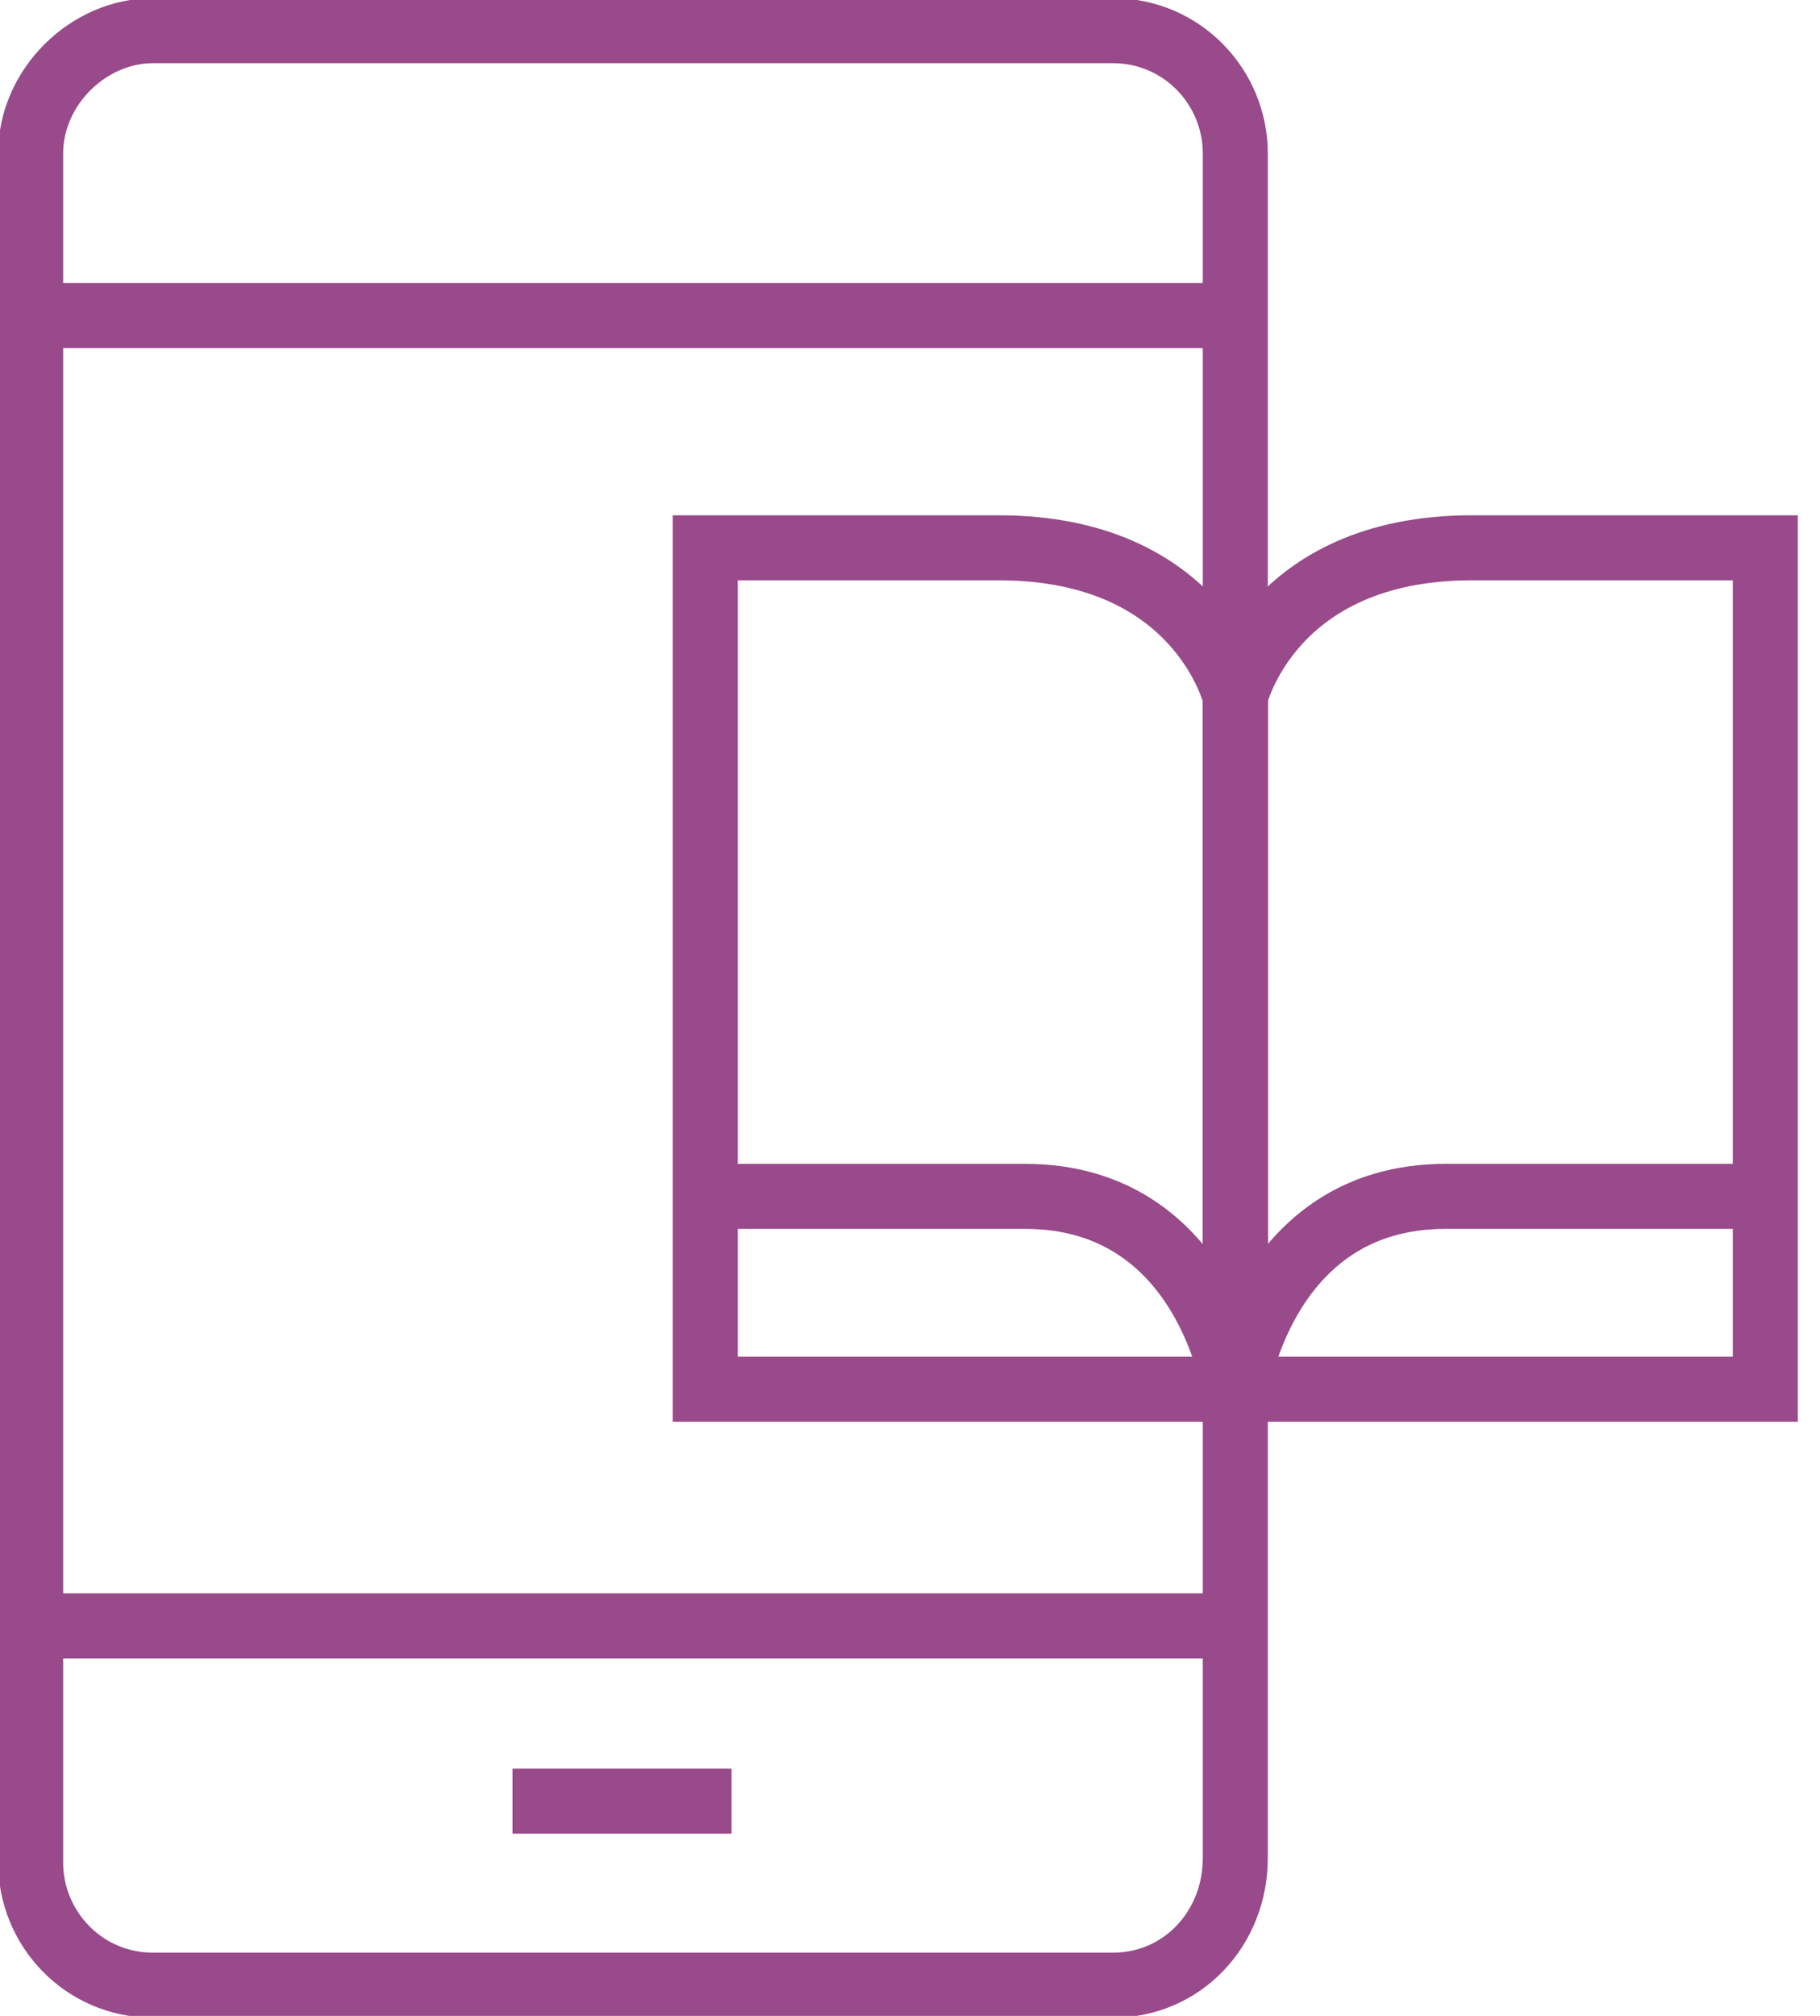 <svg width="56" height="62" viewBox="0 0 56 62" fill="none" xmlns="http://www.w3.org/2000/svg">
<g clip-path="url(#clip0)">
<path d="M34.235 61.056H4.717C2.561 61.056 0.943 59.304 0.943 57.282V4.717C0.943 2.696 2.696 0.943 4.717 0.943H34.235C36.391 0.943 38.009 2.696 38.009 4.717V57.148C38.009 59.304 36.391 61.056 34.235 61.056Z" stroke="#984A8A" stroke-width="2" stroke-miterlimit="10"/>
<path d="M38.009 42.861V21.43C38.009 21.43 39.087 16.848 45.287 16.848C51.487 16.848 54.318 16.848 54.318 16.848V42.726H38.009V42.861Z" stroke="#984A8A" stroke-width="2" stroke-miterlimit="10"/>
<path d="M38.009 42.861C38.009 42.861 38.818 36.795 44.478 36.795C50.139 36.795 54.452 36.795 54.452 36.795" stroke="#984A8A" stroke-width="2" stroke-miterlimit="10"/>
<path d="M38.009 42.861V21.43C38.009 21.43 36.931 16.848 30.731 16.848C24.531 16.848 21.7 16.848 21.7 16.848V42.726H38.009V42.861Z" stroke="#984A8A" stroke-width="2" stroke-miterlimit="10"/>
<path d="M38.009 42.861C38.009 42.861 37.2 36.795 31.539 36.795C25.878 36.795 21.565 36.795 21.565 36.795" stroke="#984A8A" stroke-width="2" stroke-miterlimit="10"/>
<path d="M0.943 9.705H38.009" stroke="#984A8A" stroke-width="2" stroke-miterlimit="10"/>
<path d="M0.943 50.004H38.009" stroke="#984A8A" stroke-width="2" stroke-miterlimit="10"/>
<path d="M15.77 55.395H22.509" stroke="#984A8A" stroke-width="2" stroke-miterlimit="10"/>
</g>
<defs>
<clipPath id="clip0">
<rect width="55.396" height="62" fill="white"/>
</clipPath>
</defs>
</svg>
